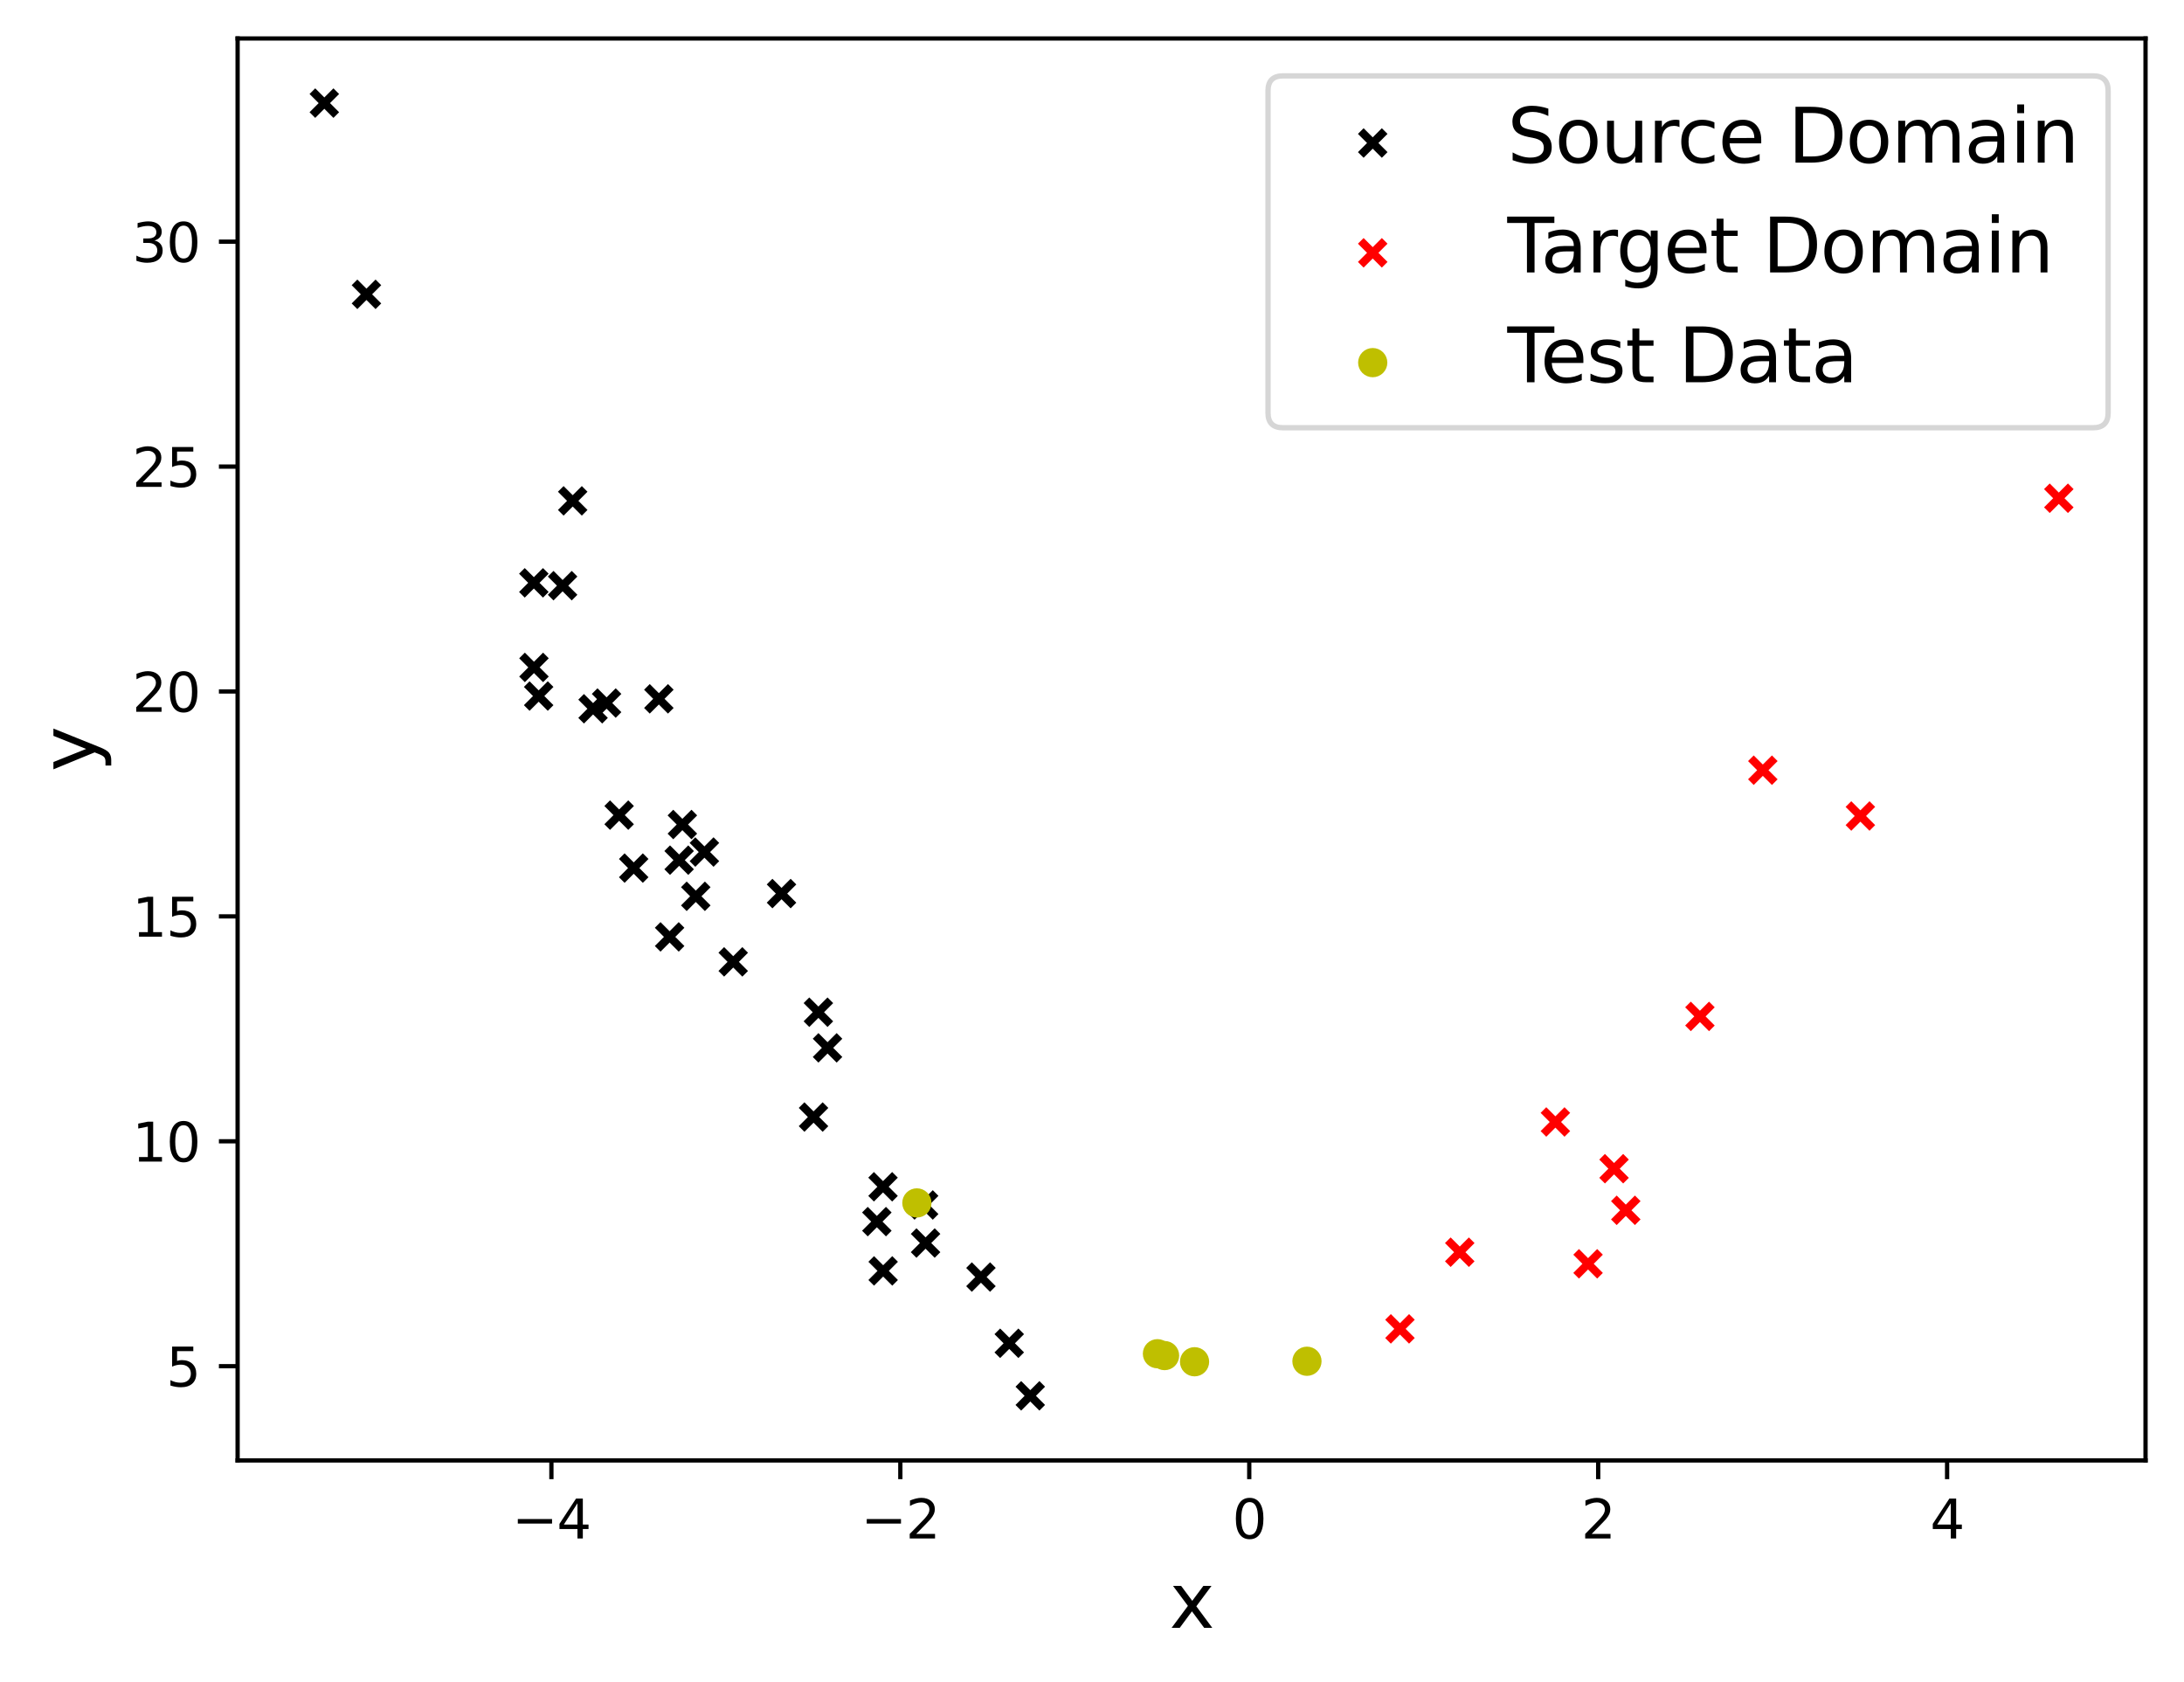 <?xml version="1.0" encoding="utf-8" standalone="no"?>
<!DOCTYPE svg PUBLIC "-//W3C//DTD SVG 1.1//EN"
  "http://www.w3.org/Graphics/SVG/1.1/DTD/svg11.dtd">
<svg height="314.74pt" version="1.1" viewBox="0 0 408.794 314.74" width="408.794pt" xmlns="http://www.w3.org/2000/svg" xmlns:xlink="http://www.w3.org/1999/xlink">
 <defs>
  <style type="text/css">*{stroke-linecap:butt;stroke-linejoin:round;}</style>
 </defs>
 <g id="figure_1">
  <g id="patch_1">
   <path d="M 0 314.74 
L 408.794 314.74 
L 408.794 0 
L 0 0 
z
" style="fill:#ffffff;"/>
  </g>
  <g id="axes_1">
   <g id="patch_2">
    <path d="M 44.474 273.312 
L 401.594 273.312 
L 401.594 7.2 
L 44.474 7.2 
z
" style="fill:#ffffff;"/>
   </g>
   <g id="PathCollection_1">
    <defs>
     <path d="M -2.236 2.236 
L 2.236 -2.236 
M -2.236 -2.236 
L 2.236 2.236 
" id="maa208cbab1" style="stroke:#000000;stroke-width:1.5;"/>
    </defs>
    <g clip-path="url(#pbd335105c9)">
     <use style="stroke:#000000;stroke-width:1.5;" x="188.909" xlink:href="#maa208cbab1" y="251.382"/>
     <use style="stroke:#000000;stroke-width:1.5;" x="115.888" xlink:href="#maa208cbab1" y="152.543"/>
     <use style="stroke:#000000;stroke-width:1.5;" x="118.617" xlink:href="#maa208cbab1" y="162.455"/>
     <use style="stroke:#000000;stroke-width:1.5;" x="100.827" xlink:href="#maa208cbab1" y="130.258"/>
     <use style="stroke:#000000;stroke-width:1.5;" x="164.125" xlink:href="#maa208cbab1" y="228.614"/>
     <use style="stroke:#000000;stroke-width:1.5;" x="60.707" xlink:href="#maa208cbab1" y="19.296"/>
     <use style="stroke:#000000;stroke-width:1.5;" x="192.843" xlink:href="#maa208cbab1" y="261.216"/>
     <use style="stroke:#000000;stroke-width:1.5;" x="111.007" xlink:href="#maa208cbab1" y="132.642"/>
     <use style="stroke:#000000;stroke-width:1.5;" x="146.283" xlink:href="#maa208cbab1" y="167.224"/>
     <use style="stroke:#000000;stroke-width:1.5;" x="127.722" xlink:href="#maa208cbab1" y="154.3"/>
     <use style="stroke:#000000;stroke-width:1.5;" x="183.611" xlink:href="#maa208cbab1" y="238.989"/>
     <use style="stroke:#000000;stroke-width:1.5;" x="68.59" xlink:href="#maa208cbab1" y="55.081"/>
     <use style="stroke:#000000;stroke-width:1.5;" x="125.336" xlink:href="#maa208cbab1" y="175.33"/>
     <use style="stroke:#000000;stroke-width:1.5;" x="123.323" xlink:href="#maa208cbab1" y="130.78"/>
     <use style="stroke:#000000;stroke-width:1.5;" x="172.889" xlink:href="#maa208cbab1" y="225.496"/>
     <use style="stroke:#000000;stroke-width:1.5;" x="99.947" xlink:href="#maa208cbab1" y="124.901"/>
     <use style="stroke:#000000;stroke-width:1.5;" x="130.234" xlink:href="#maa208cbab1" y="167.737"/>
     <use style="stroke:#000000;stroke-width:1.5;" x="107.198" xlink:href="#maa208cbab1" y="93.729"/>
     <use style="stroke:#000000;stroke-width:1.5;" x="137.243" xlink:href="#maa208cbab1" y="180.004"/>
     <use style="stroke:#000000;stroke-width:1.5;" x="154.897" xlink:href="#maa208cbab1" y="196.096"/>
     <use style="stroke:#000000;stroke-width:1.5;" x="99.924" xlink:href="#maa208cbab1" y="109.073"/>
     <use style="stroke:#000000;stroke-width:1.5;" x="173.246" xlink:href="#maa208cbab1" y="232.624"/>
     <use style="stroke:#000000;stroke-width:1.5;" x="165.307" xlink:href="#maa208cbab1" y="237.837"/>
     <use style="stroke:#000000;stroke-width:1.5;" x="152.274" xlink:href="#maa208cbab1" y="209.045"/>
     <use style="stroke:#000000;stroke-width:1.5;" x="165.283" xlink:href="#maa208cbab1" y="222.094"/>
     <use style="stroke:#000000;stroke-width:1.5;" x="113.537" xlink:href="#maa208cbab1" y="131.568"/>
     <use style="stroke:#000000;stroke-width:1.5;" x="131.852" xlink:href="#maa208cbab1" y="159.452"/>
     <use style="stroke:#000000;stroke-width:1.5;" x="105.307" xlink:href="#maa208cbab1" y="109.603"/>
     <use style="stroke:#000000;stroke-width:1.5;" x="127.117" xlink:href="#maa208cbab1" y="160.969"/>
     <use style="stroke:#000000;stroke-width:1.5;" x="153.184" xlink:href="#maa208cbab1" y="189.427"/>
    </g>
   </g>
   <g id="PathCollection_2">
    <defs>
     <path d="M -2.236 2.236 
L 2.236 -2.236 
M -2.236 -2.236 
L 2.236 2.236 
" id="m29f5e1ed52" style="stroke:#ff0000;stroke-width:1.5;"/>
    </defs>
    <g clip-path="url(#pbd335105c9)">
     <use style="fill:#ff0000;stroke:#ff0000;stroke-width:1.5;" x="318.188" xlink:href="#m29f5e1ed52" y="190.213"/>
     <use style="fill:#ff0000;stroke:#ff0000;stroke-width:1.5;" x="329.96" xlink:href="#m29f5e1ed52" y="144.136"/>
     <use style="fill:#ff0000;stroke:#ff0000;stroke-width:1.5;" x="262.039" xlink:href="#m29f5e1ed52" y="248.688"/>
     <use style="fill:#ff0000;stroke:#ff0000;stroke-width:1.5;" x="385.362" xlink:href="#m29f5e1ed52" y="93.241"/>
     <use style="fill:#ff0000;stroke:#ff0000;stroke-width:1.5;" x="273.232" xlink:href="#m29f5e1ed52" y="234.339"/>
     <use style="fill:#ff0000;stroke:#ff0000;stroke-width:1.5;" x="304.31" xlink:href="#m29f5e1ed52" y="226.495"/>
     <use style="fill:#ff0000;stroke:#ff0000;stroke-width:1.5;" x="348.22" xlink:href="#m29f5e1ed52" y="152.706"/>
     <use style="fill:#ff0000;stroke:#ff0000;stroke-width:1.5;" x="291.132" xlink:href="#m29f5e1ed52" y="209.969"/>
     <use style="fill:#ff0000;stroke:#ff0000;stroke-width:1.5;" x="297.25" xlink:href="#m29f5e1ed52" y="236.511"/>
     <use style="fill:#ff0000;stroke:#ff0000;stroke-width:1.5;" x="302.114" xlink:href="#m29f5e1ed52" y="218.712"/>
    </g>
   </g>
   <g id="PathCollection_3">
    <defs>
     <path d="M 0 2.236 
C 0.593 2.236 1.162 2 1.581 1.581 
C 2 1.162 2.236 0.593 2.236 0 
C 2.236 -0.593 2 -1.162 1.581 -1.581 
C 1.162 -2 0.593 -2.236 0 -2.236 
C -0.593 -2.236 -1.162 -2 -1.581 -1.581 
C -2 -1.162 -2.236 -0.593 -2.236 0 
C -2.236 0.593 -2 1.162 -1.581 1.581 
C -1.162 2 -0.593 2.236 0 2.236 
z
" id="mbb990c6919" style="stroke:#bfbf00;"/>
    </defs>
    <g clip-path="url(#pbd335105c9)">
     <use style="fill:#bfbf00;stroke:#bfbf00;" x="217.981" xlink:href="#mbb990c6919" y="253.685"/>
     <use style="fill:#bfbf00;stroke:#bfbf00;" x="171.618" xlink:href="#mbb990c6919" y="225.116"/>
     <use style="fill:#bfbf00;stroke:#bfbf00;" x="216.647" xlink:href="#mbb990c6919" y="253.337"/>
     <use style="fill:#bfbf00;stroke:#bfbf00;" x="223.592" xlink:href="#mbb990c6919" y="254.84"/>
     <use style="fill:#bfbf00;stroke:#bfbf00;" x="244.631" xlink:href="#mbb990c6919" y="254.747"/>
    </g>
   </g>
   <g id="matplotlib.axis_1">
    <g id="xtick_1">
     <g id="line2d_1">
      <defs>
       <path d="M 0 0 
L 0 3.5 
" id="m2c9bbfbca8" style="stroke:#000000;stroke-width:0.8;"/>
      </defs>
      <g>
       <use style="stroke:#000000;stroke-width:0.8;" x="103.209" xlink:href="#m2c9bbfbca8" y="273.312"/>
      </g>
     </g>
     <g id="text_1">
      <!-- −4 -->
      <g transform="translate(95.838 287.91)scale(0.1 -0.1)">
       <defs>
        <path d="M 678 2272 
L 4684 2272 
L 4684 1741 
L 678 1741 
L 678 2272 
z
" id="DejaVuSans-2212" transform="scale(0.016)"/>
        <path d="M 2419 4116 
L 825 1625 
L 2419 1625 
L 2419 4116 
z
M 2253 4666 
L 3047 4666 
L 3047 1625 
L 3713 1625 
L 3713 1100 
L 3047 1100 
L 3047 0 
L 2419 0 
L 2419 1100 
L 313 1100 
L 313 1709 
L 2253 4666 
z
" id="DejaVuSans-34" transform="scale(0.016)"/>
       </defs>
       <use xlink:href="#DejaVuSans-2212"/>
       <use x="83.789" xlink:href="#DejaVuSans-34"/>
      </g>
     </g>
    </g>
    <g id="xtick_2">
     <g id="line2d_2">
      <g>
       <use style="stroke:#000000;stroke-width:0.8;" x="168.52" xlink:href="#m2c9bbfbca8" y="273.312"/>
      </g>
     </g>
     <g id="text_2">
      <!-- −2 -->
      <g transform="translate(161.149 287.91)scale(0.1 -0.1)">
       <defs>
        <path d="M 1228 531 
L 3431 531 
L 3431 0 
L 469 0 
L 469 531 
Q 828 903 1448 1529 
Q 2069 2156 2228 2338 
Q 2531 2678 2651 2914 
Q 2772 3150 2772 3378 
Q 2772 3750 2511 3984 
Q 2250 4219 1831 4219 
Q 1534 4219 1204 4116 
Q 875 4013 500 3803 
L 500 4441 
Q 881 4594 1212 4672 
Q 1544 4750 1819 4750 
Q 2544 4750 2975 4387 
Q 3406 4025 3406 3419 
Q 3406 3131 3298 2873 
Q 3191 2616 2906 2266 
Q 2828 2175 2409 1742 
Q 1991 1309 1228 531 
z
" id="DejaVuSans-32" transform="scale(0.016)"/>
       </defs>
       <use xlink:href="#DejaVuSans-2212"/>
       <use x="83.789" xlink:href="#DejaVuSans-32"/>
      </g>
     </g>
    </g>
    <g id="xtick_3">
     <g id="line2d_3">
      <g>
       <use style="stroke:#000000;stroke-width:0.8;" x="233.831" xlink:href="#m2c9bbfbca8" y="273.312"/>
      </g>
     </g>
     <g id="text_3">
      <!-- 0 -->
      <g transform="translate(230.65 287.91)scale(0.1 -0.1)">
       <defs>
        <path d="M 2034 4250 
Q 1547 4250 1301 3770 
Q 1056 3291 1056 2328 
Q 1056 1369 1301 889 
Q 1547 409 2034 409 
Q 2525 409 2770 889 
Q 3016 1369 3016 2328 
Q 3016 3291 2770 3770 
Q 2525 4250 2034 4250 
z
M 2034 4750 
Q 2819 4750 3233 4129 
Q 3647 3509 3647 2328 
Q 3647 1150 3233 529 
Q 2819 -91 2034 -91 
Q 1250 -91 836 529 
Q 422 1150 422 2328 
Q 422 3509 836 4129 
Q 1250 4750 2034 4750 
z
" id="DejaVuSans-30" transform="scale(0.016)"/>
       </defs>
       <use xlink:href="#DejaVuSans-30"/>
      </g>
     </g>
    </g>
    <g id="xtick_4">
     <g id="line2d_4">
      <g>
       <use style="stroke:#000000;stroke-width:0.8;" x="299.142" xlink:href="#m2c9bbfbca8" y="273.312"/>
      </g>
     </g>
     <g id="text_4">
      <!-- 2 -->
      <g transform="translate(295.961 287.91)scale(0.1 -0.1)">
       <use xlink:href="#DejaVuSans-32"/>
      </g>
     </g>
    </g>
    <g id="xtick_5">
     <g id="line2d_5">
      <g>
       <use style="stroke:#000000;stroke-width:0.8;" x="364.453" xlink:href="#m2c9bbfbca8" y="273.312"/>
      </g>
     </g>
     <g id="text_5">
      <!-- 4 -->
      <g transform="translate(361.272 287.91)scale(0.1 -0.1)">
       <use xlink:href="#DejaVuSans-34"/>
      </g>
     </g>
    </g>
    <g id="text_6">
     <!-- x -->
     <g transform="translate(218.891 304.628)scale(0.14 -0.14)">
      <defs>
       <path d="M 3513 3500 
L 2247 1797 
L 3578 0 
L 2900 0 
L 1881 1375 
L 863 0 
L 184 0 
L 1544 1831 
L 300 3500 
L 978 3500 
L 1906 2253 
L 2834 3500 
L 3513 3500 
z
" id="DejaVuSans-78" transform="scale(0.016)"/>
      </defs>
      <use xlink:href="#DejaVuSans-78"/>
     </g>
    </g>
   </g>
   <g id="matplotlib.axis_2">
    <g id="ytick_1">
     <g id="line2d_6">
      <defs>
       <path d="M 0 0 
L -3.5 0 
" id="ma4861e6100" style="stroke:#000000;stroke-width:0.8;"/>
      </defs>
      <g>
       <use style="stroke:#000000;stroke-width:0.8;" x="44.474" xlink:href="#ma4861e6100" y="255.668"/>
      </g>
     </g>
     <g id="text_7">
      <!-- 5 -->
      <g transform="translate(31.112 259.467)scale(0.1 -0.1)">
       <defs>
        <path d="M 691 4666 
L 3169 4666 
L 3169 4134 
L 1269 4134 
L 1269 2991 
Q 1406 3038 1543 3061 
Q 1681 3084 1819 3084 
Q 2600 3084 3056 2656 
Q 3513 2228 3513 1497 
Q 3513 744 3044 326 
Q 2575 -91 1722 -91 
Q 1428 -91 1123 -41 
Q 819 9 494 109 
L 494 744 
Q 775 591 1075 516 
Q 1375 441 1709 441 
Q 2250 441 2565 725 
Q 2881 1009 2881 1497 
Q 2881 1984 2565 2268 
Q 2250 2553 1709 2553 
Q 1456 2553 1204 2497 
Q 953 2441 691 2322 
L 691 4666 
z
" id="DejaVuSans-35" transform="scale(0.016)"/>
       </defs>
       <use xlink:href="#DejaVuSans-35"/>
      </g>
     </g>
    </g>
    <g id="ytick_2">
     <g id="line2d_7">
      <g>
       <use style="stroke:#000000;stroke-width:0.8;" x="44.474" xlink:href="#ma4861e6100" y="213.58"/>
      </g>
     </g>
     <g id="text_8">
      <!-- 10 -->
      <g transform="translate(24.749 217.38)scale(0.1 -0.1)">
       <defs>
        <path d="M 794 531 
L 1825 531 
L 1825 4091 
L 703 3866 
L 703 4441 
L 1819 4666 
L 2450 4666 
L 2450 531 
L 3481 531 
L 3481 0 
L 794 0 
L 794 531 
z
" id="DejaVuSans-31" transform="scale(0.016)"/>
       </defs>
       <use xlink:href="#DejaVuSans-31"/>
       <use x="63.623" xlink:href="#DejaVuSans-30"/>
      </g>
     </g>
    </g>
    <g id="ytick_3">
     <g id="line2d_8">
      <g>
       <use style="stroke:#000000;stroke-width:0.8;" x="44.474" xlink:href="#ma4861e6100" y="171.493"/>
      </g>
     </g>
     <g id="text_9">
      <!-- 15 -->
      <g transform="translate(24.749 175.292)scale(0.1 -0.1)">
       <use xlink:href="#DejaVuSans-31"/>
       <use x="63.623" xlink:href="#DejaVuSans-35"/>
      </g>
     </g>
    </g>
    <g id="ytick_4">
     <g id="line2d_9">
      <g>
       <use style="stroke:#000000;stroke-width:0.8;" x="44.474" xlink:href="#ma4861e6100" y="129.405"/>
      </g>
     </g>
     <g id="text_10">
      <!-- 20 -->
      <g transform="translate(24.749 133.204)scale(0.1 -0.1)">
       <use xlink:href="#DejaVuSans-32"/>
       <use x="63.623" xlink:href="#DejaVuSans-30"/>
      </g>
     </g>
    </g>
    <g id="ytick_5">
     <g id="line2d_10">
      <g>
       <use style="stroke:#000000;stroke-width:0.8;" x="44.474" xlink:href="#ma4861e6100" y="87.318"/>
      </g>
     </g>
     <g id="text_11">
      <!-- 25 -->
      <g transform="translate(24.749 91.117)scale(0.1 -0.1)">
       <use xlink:href="#DejaVuSans-32"/>
       <use x="63.623" xlink:href="#DejaVuSans-35"/>
      </g>
     </g>
    </g>
    <g id="ytick_6">
     <g id="line2d_11">
      <g>
       <use style="stroke:#000000;stroke-width:0.8;" x="44.474" xlink:href="#ma4861e6100" y="45.23"/>
      </g>
     </g>
     <g id="text_12">
      <!-- 30 -->
      <g transform="translate(24.749 49.029)scale(0.1 -0.1)">
       <defs>
        <path d="M 2597 2516 
Q 3050 2419 3304 2112 
Q 3559 1806 3559 1356 
Q 3559 666 3084 287 
Q 2609 -91 1734 -91 
Q 1441 -91 1130 -33 
Q 819 25 488 141 
L 488 750 
Q 750 597 1062 519 
Q 1375 441 1716 441 
Q 2309 441 2620 675 
Q 2931 909 2931 1356 
Q 2931 1769 2642 2001 
Q 2353 2234 1838 2234 
L 1294 2234 
L 1294 2753 
L 1863 2753 
Q 2328 2753 2575 2939 
Q 2822 3125 2822 3475 
Q 2822 3834 2567 4026 
Q 2313 4219 1838 4219 
Q 1578 4219 1281 4162 
Q 984 4106 628 3988 
L 628 4550 
Q 988 4650 1302 4700 
Q 1616 4750 1894 4750 
Q 2613 4750 3031 4423 
Q 3450 4097 3450 3541 
Q 3450 3153 3228 2886 
Q 3006 2619 2597 2516 
z
" id="DejaVuSans-33" transform="scale(0.016)"/>
       </defs>
       <use xlink:href="#DejaVuSans-33"/>
       <use x="63.623" xlink:href="#DejaVuSans-30"/>
      </g>
     </g>
    </g>
    <g id="text_13">
     <!-- y -->
     <g transform="translate(17.838 144.399)rotate(-90)scale(0.14 -0.14)">
      <defs>
       <path d="M 2059 -325 
Q 1816 -950 1584 -1140 
Q 1353 -1331 966 -1331 
L 506 -1331 
L 506 -850 
L 844 -850 
Q 1081 -850 1212 -737 
Q 1344 -625 1503 -206 
L 1606 56 
L 191 3500 
L 800 3500 
L 1894 763 
L 2988 3500 
L 3597 3500 
L 2059 -325 
z
" id="DejaVuSans-79" transform="scale(0.016)"/>
      </defs>
      <use xlink:href="#DejaVuSans-79"/>
     </g>
    </g>
   </g>
   <g id="patch_3">
    <path d="M 44.474 273.312 
L 44.474 7.2 
" style="fill:none;stroke:#000000;stroke-linecap:square;stroke-linejoin:miter;stroke-width:0.8;"/>
   </g>
   <g id="patch_4">
    <path d="M 401.594 273.312 
L 401.594 7.2 
" style="fill:none;stroke:#000000;stroke-linecap:square;stroke-linejoin:miter;stroke-width:0.8;"/>
   </g>
   <g id="patch_5">
    <path d="M 44.474 273.312 
L 401.594 273.312 
" style="fill:none;stroke:#000000;stroke-linecap:square;stroke-linejoin:miter;stroke-width:0.8;"/>
   </g>
   <g id="patch_6">
    <path d="M 44.474 7.2 
L 401.594 7.2 
" style="fill:none;stroke:#000000;stroke-linecap:square;stroke-linejoin:miter;stroke-width:0.8;"/>
   </g>
   <g id="legend_1">
    <g id="patch_7">
     <path d="M 240.142 80.048 
L 391.794 80.048 
Q 394.594 80.048 394.594 77.248 
L 394.594 17 
Q 394.594 14.2 391.794 14.2 
L 240.142 14.2 
Q 237.342 14.2 237.342 17 
L 237.342 77.248 
Q 237.342 80.048 240.142 80.048 
z
" style="fill:#ffffff;opacity:0.8;stroke:#cccccc;stroke-linejoin:miter;"/>
    </g>
    <g id="PathCollection_4">
     <g>
      <use style="stroke:#000000;stroke-width:1.5;" x="256.942" xlink:href="#maa208cbab1" y="26.763"/>
     </g>
    </g>
    <g id="text_14">
     <!-- Source Domain -->
     <g transform="translate(282.142 30.438)scale(0.14 -0.14)">
      <defs>
       <path d="M 3425 4513 
L 3425 3897 
Q 3066 4069 2747 4153 
Q 2428 4238 2131 4238 
Q 1616 4238 1336 4038 
Q 1056 3838 1056 3469 
Q 1056 3159 1242 3001 
Q 1428 2844 1947 2747 
L 2328 2669 
Q 3034 2534 3370 2195 
Q 3706 1856 3706 1288 
Q 3706 609 3251 259 
Q 2797 -91 1919 -91 
Q 1588 -91 1214 -16 
Q 841 59 441 206 
L 441 856 
Q 825 641 1194 531 
Q 1563 422 1919 422 
Q 2459 422 2753 634 
Q 3047 847 3047 1241 
Q 3047 1584 2836 1778 
Q 2625 1972 2144 2069 
L 1759 2144 
Q 1053 2284 737 2584 
Q 422 2884 422 3419 
Q 422 4038 858 4394 
Q 1294 4750 2059 4750 
Q 2388 4750 2728 4690 
Q 3069 4631 3425 4513 
z
" id="DejaVuSans-53" transform="scale(0.016)"/>
       <path d="M 1959 3097 
Q 1497 3097 1228 2736 
Q 959 2375 959 1747 
Q 959 1119 1226 758 
Q 1494 397 1959 397 
Q 2419 397 2687 759 
Q 2956 1122 2956 1747 
Q 2956 2369 2687 2733 
Q 2419 3097 1959 3097 
z
M 1959 3584 
Q 2709 3584 3137 3096 
Q 3566 2609 3566 1747 
Q 3566 888 3137 398 
Q 2709 -91 1959 -91 
Q 1206 -91 779 398 
Q 353 888 353 1747 
Q 353 2609 779 3096 
Q 1206 3584 1959 3584 
z
" id="DejaVuSans-6f" transform="scale(0.016)"/>
       <path d="M 544 1381 
L 544 3500 
L 1119 3500 
L 1119 1403 
Q 1119 906 1312 657 
Q 1506 409 1894 409 
Q 2359 409 2629 706 
Q 2900 1003 2900 1516 
L 2900 3500 
L 3475 3500 
L 3475 0 
L 2900 0 
L 2900 538 
Q 2691 219 2414 64 
Q 2138 -91 1772 -91 
Q 1169 -91 856 284 
Q 544 659 544 1381 
z
M 1991 3584 
L 1991 3584 
z
" id="DejaVuSans-75" transform="scale(0.016)"/>
       <path d="M 2631 2963 
Q 2534 3019 2420 3045 
Q 2306 3072 2169 3072 
Q 1681 3072 1420 2755 
Q 1159 2438 1159 1844 
L 1159 0 
L 581 0 
L 581 3500 
L 1159 3500 
L 1159 2956 
Q 1341 3275 1631 3429 
Q 1922 3584 2338 3584 
Q 2397 3584 2469 3576 
Q 2541 3569 2628 3553 
L 2631 2963 
z
" id="DejaVuSans-72" transform="scale(0.016)"/>
       <path d="M 3122 3366 
L 3122 2828 
Q 2878 2963 2633 3030 
Q 2388 3097 2138 3097 
Q 1578 3097 1268 2742 
Q 959 2388 959 1747 
Q 959 1106 1268 751 
Q 1578 397 2138 397 
Q 2388 397 2633 464 
Q 2878 531 3122 666 
L 3122 134 
Q 2881 22 2623 -34 
Q 2366 -91 2075 -91 
Q 1284 -91 818 406 
Q 353 903 353 1747 
Q 353 2603 823 3093 
Q 1294 3584 2113 3584 
Q 2378 3584 2631 3529 
Q 2884 3475 3122 3366 
z
" id="DejaVuSans-63" transform="scale(0.016)"/>
       <path d="M 3597 1894 
L 3597 1613 
L 953 1613 
Q 991 1019 1311 708 
Q 1631 397 2203 397 
Q 2534 397 2845 478 
Q 3156 559 3463 722 
L 3463 178 
Q 3153 47 2828 -22 
Q 2503 -91 2169 -91 
Q 1331 -91 842 396 
Q 353 884 353 1716 
Q 353 2575 817 3079 
Q 1281 3584 2069 3584 
Q 2775 3584 3186 3129 
Q 3597 2675 3597 1894 
z
M 3022 2063 
Q 3016 2534 2758 2815 
Q 2500 3097 2075 3097 
Q 1594 3097 1305 2825 
Q 1016 2553 972 2059 
L 3022 2063 
z
" id="DejaVuSans-65" transform="scale(0.016)"/>
       <path id="DejaVuSans-20" transform="scale(0.016)"/>
       <path d="M 1259 4147 
L 1259 519 
L 2022 519 
Q 2988 519 3436 956 
Q 3884 1394 3884 2338 
Q 3884 3275 3436 3711 
Q 2988 4147 2022 4147 
L 1259 4147 
z
M 628 4666 
L 1925 4666 
Q 3281 4666 3915 4102 
Q 4550 3538 4550 2338 
Q 4550 1131 3912 565 
Q 3275 0 1925 0 
L 628 0 
L 628 4666 
z
" id="DejaVuSans-44" transform="scale(0.016)"/>
       <path d="M 3328 2828 
Q 3544 3216 3844 3400 
Q 4144 3584 4550 3584 
Q 5097 3584 5394 3201 
Q 5691 2819 5691 2113 
L 5691 0 
L 5113 0 
L 5113 2094 
Q 5113 2597 4934 2840 
Q 4756 3084 4391 3084 
Q 3944 3084 3684 2787 
Q 3425 2491 3425 1978 
L 3425 0 
L 2847 0 
L 2847 2094 
Q 2847 2600 2669 2842 
Q 2491 3084 2119 3084 
Q 1678 3084 1418 2786 
Q 1159 2488 1159 1978 
L 1159 0 
L 581 0 
L 581 3500 
L 1159 3500 
L 1159 2956 
Q 1356 3278 1631 3431 
Q 1906 3584 2284 3584 
Q 2666 3584 2933 3390 
Q 3200 3197 3328 2828 
z
" id="DejaVuSans-6d" transform="scale(0.016)"/>
       <path d="M 2194 1759 
Q 1497 1759 1228 1600 
Q 959 1441 959 1056 
Q 959 750 1161 570 
Q 1363 391 1709 391 
Q 2188 391 2477 730 
Q 2766 1069 2766 1631 
L 2766 1759 
L 2194 1759 
z
M 3341 1997 
L 3341 0 
L 2766 0 
L 2766 531 
Q 2569 213 2275 61 
Q 1981 -91 1556 -91 
Q 1019 -91 701 211 
Q 384 513 384 1019 
Q 384 1609 779 1909 
Q 1175 2209 1959 2209 
L 2766 2209 
L 2766 2266 
Q 2766 2663 2505 2880 
Q 2244 3097 1772 3097 
Q 1472 3097 1187 3025 
Q 903 2953 641 2809 
L 641 3341 
Q 956 3463 1253 3523 
Q 1550 3584 1831 3584 
Q 2591 3584 2966 3190 
Q 3341 2797 3341 1997 
z
" id="DejaVuSans-61" transform="scale(0.016)"/>
       <path d="M 603 3500 
L 1178 3500 
L 1178 0 
L 603 0 
L 603 3500 
z
M 603 4863 
L 1178 4863 
L 1178 4134 
L 603 4134 
L 603 4863 
z
" id="DejaVuSans-69" transform="scale(0.016)"/>
       <path d="M 3513 2113 
L 3513 0 
L 2938 0 
L 2938 2094 
Q 2938 2591 2744 2837 
Q 2550 3084 2163 3084 
Q 1697 3084 1428 2787 
Q 1159 2491 1159 1978 
L 1159 0 
L 581 0 
L 581 3500 
L 1159 3500 
L 1159 2956 
Q 1366 3272 1645 3428 
Q 1925 3584 2291 3584 
Q 2894 3584 3203 3211 
Q 3513 2838 3513 2113 
z
" id="DejaVuSans-6e" transform="scale(0.016)"/>
      </defs>
      <use xlink:href="#DejaVuSans-53"/>
      <use x="63.477" xlink:href="#DejaVuSans-6f"/>
      <use x="124.658" xlink:href="#DejaVuSans-75"/>
      <use x="188.037" xlink:href="#DejaVuSans-72"/>
      <use x="226.9" xlink:href="#DejaVuSans-63"/>
      <use x="281.881" xlink:href="#DejaVuSans-65"/>
      <use x="343.404" xlink:href="#DejaVuSans-20"/>
      <use x="375.191" xlink:href="#DejaVuSans-44"/>
      <use x="452.193" xlink:href="#DejaVuSans-6f"/>
      <use x="513.375" xlink:href="#DejaVuSans-6d"/>
      <use x="610.787" xlink:href="#DejaVuSans-61"/>
      <use x="672.066" xlink:href="#DejaVuSans-69"/>
      <use x="699.85" xlink:href="#DejaVuSans-6e"/>
     </g>
    </g>
    <g id="PathCollection_5">
     <g>
      <use style="fill:#ff0000;stroke:#ff0000;stroke-width:1.5;" x="256.942" xlink:href="#m29f5e1ed52" y="47.312"/>
     </g>
    </g>
    <g id="text_15">
     <!-- Target Domain -->
     <g transform="translate(282.142 50.987)scale(0.14 -0.14)">
      <defs>
       <path d="M -19 4666 
L 3928 4666 
L 3928 4134 
L 2272 4134 
L 2272 0 
L 1638 0 
L 1638 4134 
L -19 4134 
L -19 4666 
z
" id="DejaVuSans-54" transform="scale(0.016)"/>
       <path d="M 2906 1791 
Q 2906 2416 2648 2759 
Q 2391 3103 1925 3103 
Q 1463 3103 1205 2759 
Q 947 2416 947 1791 
Q 947 1169 1205 825 
Q 1463 481 1925 481 
Q 2391 481 2648 825 
Q 2906 1169 2906 1791 
z
M 3481 434 
Q 3481 -459 3084 -895 
Q 2688 -1331 1869 -1331 
Q 1566 -1331 1297 -1286 
Q 1028 -1241 775 -1147 
L 775 -588 
Q 1028 -725 1275 -790 
Q 1522 -856 1778 -856 
Q 2344 -856 2625 -561 
Q 2906 -266 2906 331 
L 2906 616 
Q 2728 306 2450 153 
Q 2172 0 1784 0 
Q 1141 0 747 490 
Q 353 981 353 1791 
Q 353 2603 747 3093 
Q 1141 3584 1784 3584 
Q 2172 3584 2450 3431 
Q 2728 3278 2906 2969 
L 2906 3500 
L 3481 3500 
L 3481 434 
z
" id="DejaVuSans-67" transform="scale(0.016)"/>
       <path d="M 1172 4494 
L 1172 3500 
L 2356 3500 
L 2356 3053 
L 1172 3053 
L 1172 1153 
Q 1172 725 1289 603 
Q 1406 481 1766 481 
L 2356 481 
L 2356 0 
L 1766 0 
Q 1100 0 847 248 
Q 594 497 594 1153 
L 594 3053 
L 172 3053 
L 172 3500 
L 594 3500 
L 594 4494 
L 1172 4494 
z
" id="DejaVuSans-74" transform="scale(0.016)"/>
      </defs>
      <use xlink:href="#DejaVuSans-54"/>
      <use x="44.584" xlink:href="#DejaVuSans-61"/>
      <use x="105.863" xlink:href="#DejaVuSans-72"/>
      <use x="145.227" xlink:href="#DejaVuSans-67"/>
      <use x="208.703" xlink:href="#DejaVuSans-65"/>
      <use x="270.227" xlink:href="#DejaVuSans-74"/>
      <use x="309.436" xlink:href="#DejaVuSans-20"/>
      <use x="341.223" xlink:href="#DejaVuSans-44"/>
      <use x="418.225" xlink:href="#DejaVuSans-6f"/>
      <use x="479.406" xlink:href="#DejaVuSans-6d"/>
      <use x="576.818" xlink:href="#DejaVuSans-61"/>
      <use x="638.098" xlink:href="#DejaVuSans-69"/>
      <use x="665.881" xlink:href="#DejaVuSans-6e"/>
     </g>
    </g>
    <g id="PathCollection_6">
     <g>
      <use style="fill:#bfbf00;stroke:#bfbf00;" x="256.942" xlink:href="#mbb990c6919" y="67.862"/>
     </g>
    </g>
    <g id="text_16">
     <!-- Test Data -->
     <g transform="translate(282.142 71.537)scale(0.14 -0.14)">
      <defs>
       <path d="M 2834 3397 
L 2834 2853 
Q 2591 2978 2328 3040 
Q 2066 3103 1784 3103 
Q 1356 3103 1142 2972 
Q 928 2841 928 2578 
Q 928 2378 1081 2264 
Q 1234 2150 1697 2047 
L 1894 2003 
Q 2506 1872 2764 1633 
Q 3022 1394 3022 966 
Q 3022 478 2636 193 
Q 2250 -91 1575 -91 
Q 1294 -91 989 -36 
Q 684 19 347 128 
L 347 722 
Q 666 556 975 473 
Q 1284 391 1588 391 
Q 1994 391 2212 530 
Q 2431 669 2431 922 
Q 2431 1156 2273 1281 
Q 2116 1406 1581 1522 
L 1381 1569 
Q 847 1681 609 1914 
Q 372 2147 372 2553 
Q 372 3047 722 3315 
Q 1072 3584 1716 3584 
Q 2034 3584 2315 3537 
Q 2597 3491 2834 3397 
z
" id="DejaVuSans-73" transform="scale(0.016)"/>
      </defs>
      <use xlink:href="#DejaVuSans-54"/>
      <use x="44.084" xlink:href="#DejaVuSans-65"/>
      <use x="105.607" xlink:href="#DejaVuSans-73"/>
      <use x="157.707" xlink:href="#DejaVuSans-74"/>
      <use x="196.916" xlink:href="#DejaVuSans-20"/>
      <use x="228.703" xlink:href="#DejaVuSans-44"/>
      <use x="305.705" xlink:href="#DejaVuSans-61"/>
      <use x="366.984" xlink:href="#DejaVuSans-74"/>
      <use x="406.193" xlink:href="#DejaVuSans-61"/>
     </g>
    </g>
   </g>
  </g>
 </g>
 <defs>
  <clipPath id="pbd335105c9">
   <rect height="266.112" width="357.12" x="44.474" y="7.2"/>
  </clipPath>
 </defs>
</svg>
